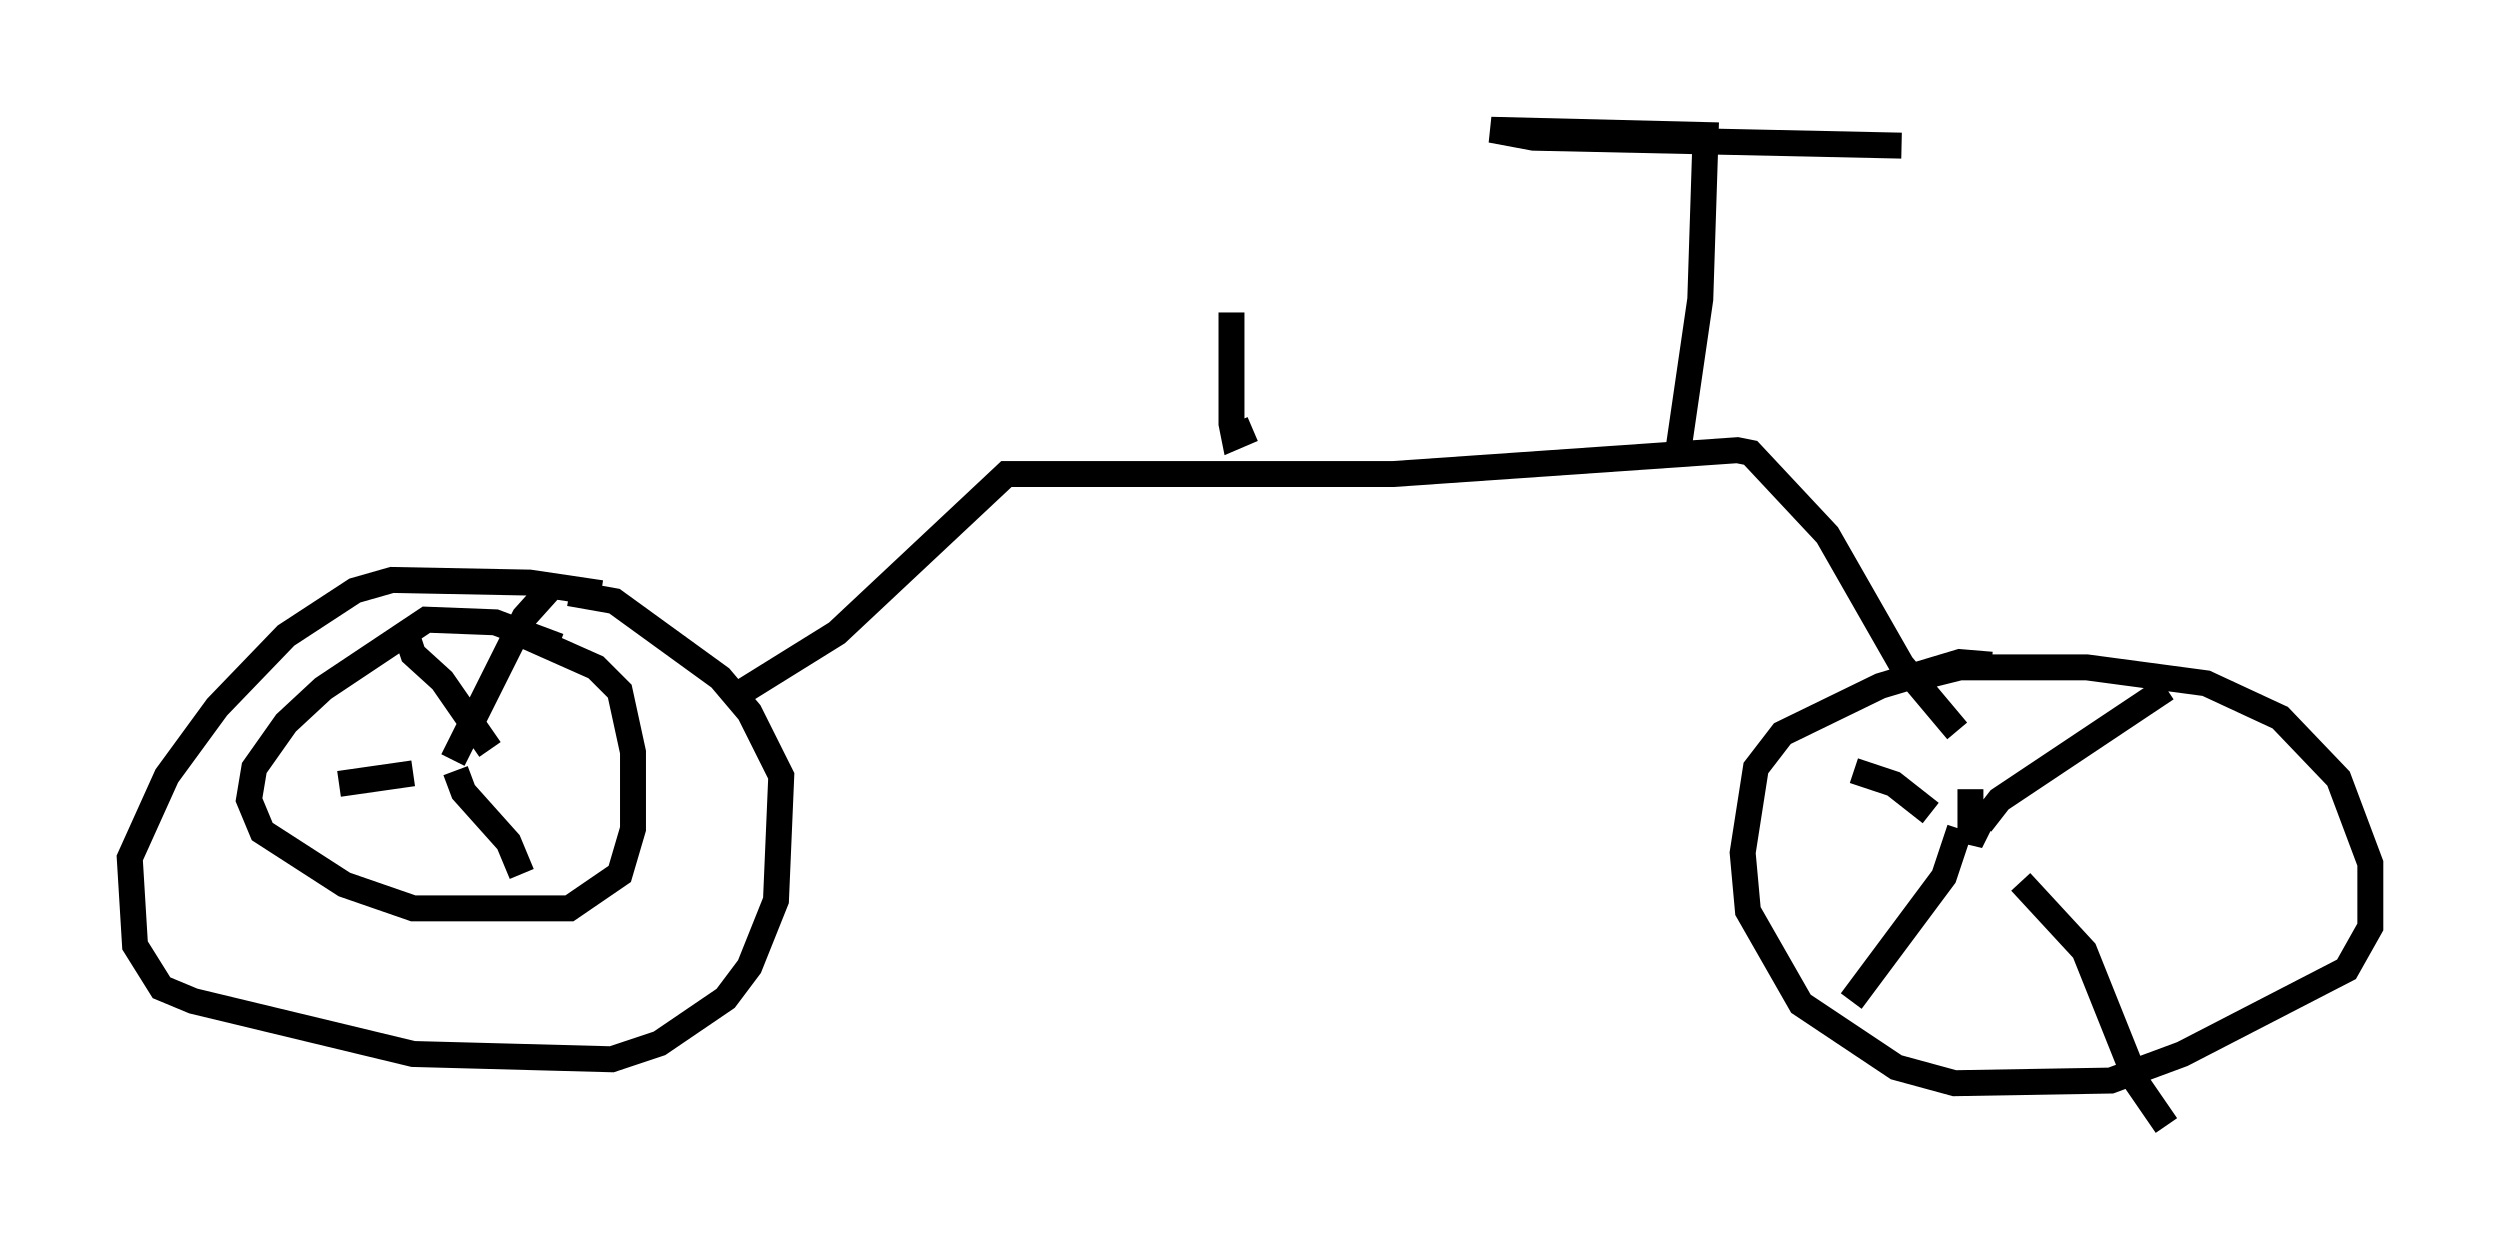 <?xml version="1.0" encoding="utf-8" ?>
<svg baseProfile="full" height="48.384" version="1.1" width="96.363" xmlns="http://www.w3.org/2000/svg" xmlns:ev="http://www.w3.org/2001/xml-events" xmlns:xlink="http://www.w3.org/1999/xlink"><defs /><rect fill="white" height="48.384" width="96.363" x="0" y="0" /><path d="M24.192, 23.477 m-1.021, -0.613 l-2.756, -0.408 -5.308, -0.102 l-1.429, 0.408 -2.654, 1.735 l-2.654, 2.756 -1.94, 2.654 l-1.429, 3.165 0.204, 3.369 l1.021, 1.633 1.225, 0.51 l8.473, 2.042 7.656, 0.204 l1.838, -0.613 2.552, -1.735 l0.919, -1.225 1.021, -2.552 l0.204, -4.798 -1.225, -2.45 l-1.123, -1.327 -4.083, -2.96 l-1.735, -0.306 m-0.408, 2.042 l-2.45, -0.919 -2.654, -0.102 l-3.981, 2.654 -1.429, 1.327 l-1.225, 1.735 -0.204, 1.225 l0.51, 1.225 3.165, 2.042 l2.654, 0.919 6.023, 0.0 l1.94, -1.327 0.51, -1.735 l0.0, -2.96 -0.51, -2.348 l-0.919, -0.919 -2.756, -1.225 m-2.756, 4.798 l2.756, -5.513 0.919, -1.021 m-3.573, 6.942 l0.306, 0.817 1.735, 1.94 l0.51, 1.225 m-4.185, -3.879 l-2.858, 0.408 m5.819, -1.327 l-1.838, -2.654 -1.123, -1.021 l-0.306, -0.919 m12.863, 2.45 l3.777, -2.348 6.533, -6.125 l14.904, 0.0 13.271, -0.919 l0.51, 0.102 2.96, 3.165 l2.858, 5.002 2.144, 2.552 m1.327, -2.552 l-1.225, -0.102 -3.063, 0.919 l-3.777, 1.838 -1.021, 1.327 l-0.51, 3.267 0.204, 2.246 l2.042, 3.573 3.675, 2.45 l2.246, 0.613 6.023, -0.102 l2.756, -1.021 6.329, -3.267 l0.919, -1.633 0.0, -2.45 l-1.225, -3.267 -2.246, -2.348 l-2.858, -1.327 -4.594, -0.613 l-4.9, 0.0 -1.633, 0.408 m2.042, 4.288 l0.0, 2.042 0.408, -0.817 m0.0, -0.102 l0.0, 0.102 m0.0, 0.102 l0.715, -0.919 6.431, -4.288 m-5.615, 7.452 l2.45, 2.654 2.042, 5.104 l1.123, 1.633 m-7.963, -11.433 l-0.613, 1.838 -3.573, 4.798 m3.063, -7.248 l-1.429, -1.123 -1.531, -0.51 m-6.738, -12.556 l0.817, -5.615 0.204, -6.329 l-8.269, -0.204 1.633, 0.306 l14.19, 0.306 m-25.011, 10.923 l-0.715, 0.306 -0.102, -0.51 l0.0, -4.288 " fill="none" stroke="black" stroke-width="1" /></svg>